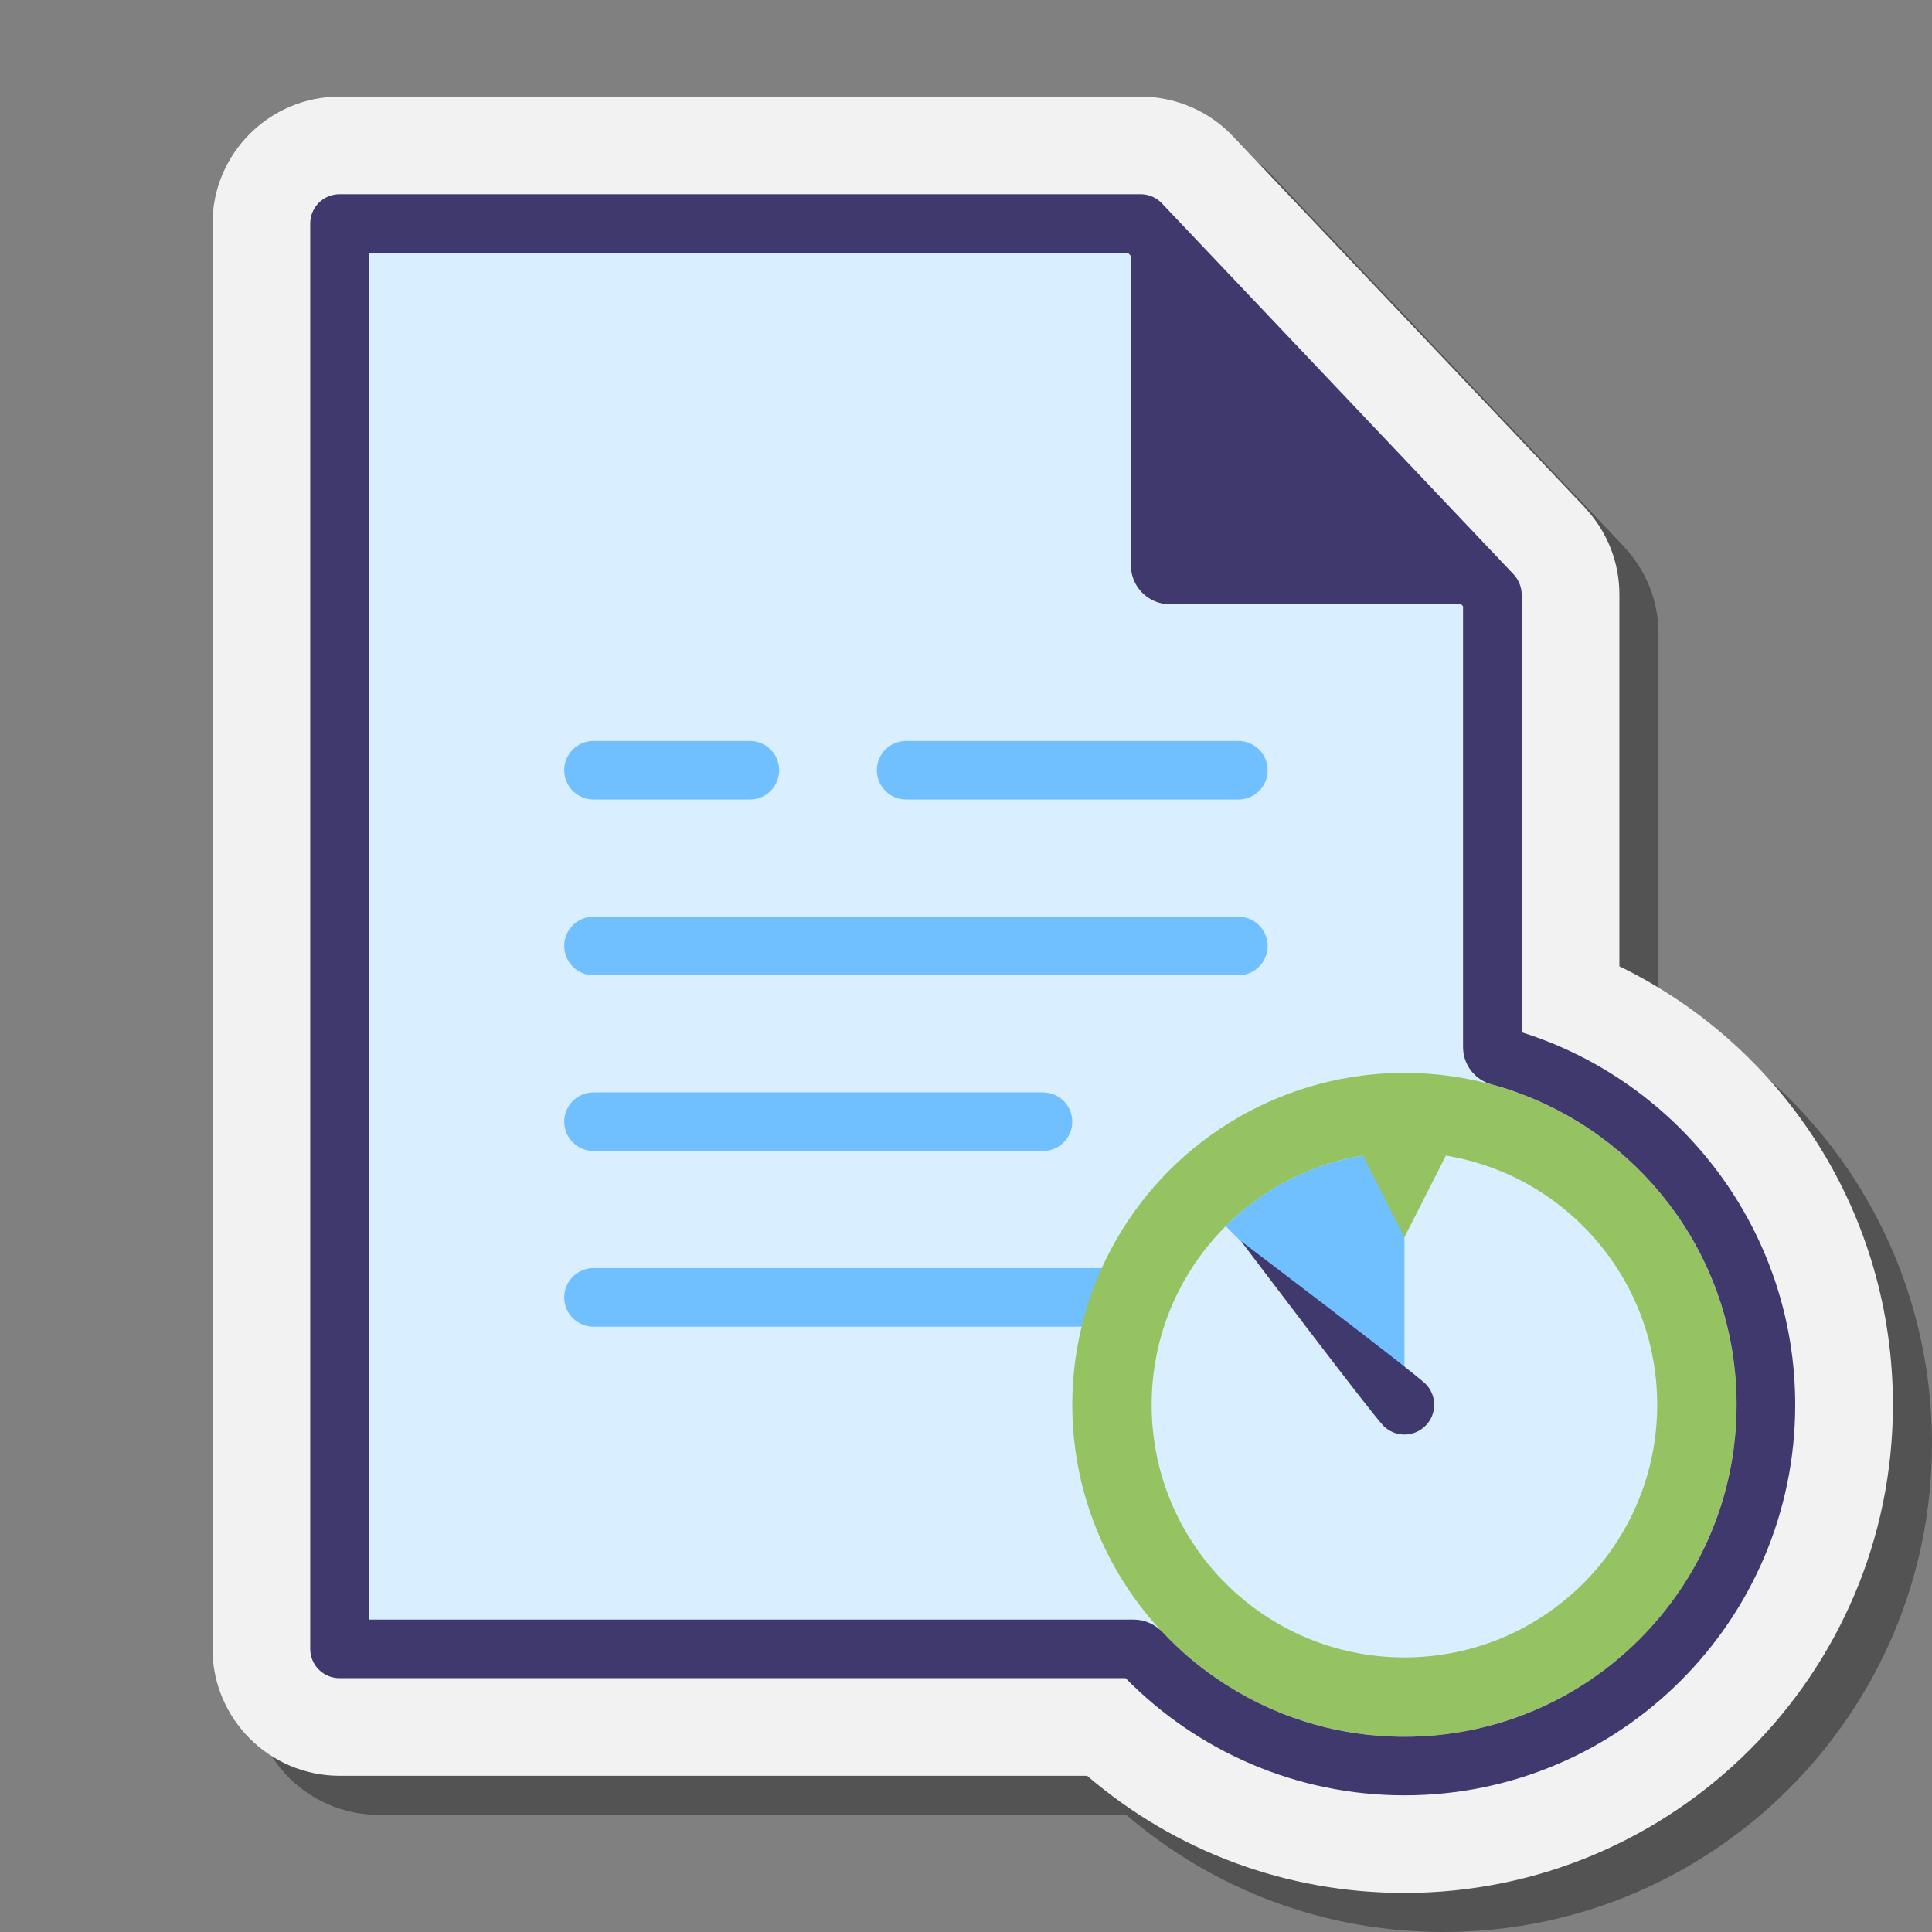 <svg xmlns="http://www.w3.org/2000/svg" x="0px" y="0px" width="50" height="50" viewBox="0 0 100 100">
<rect x="0" y="0" width="100" height="100" fill="#808080" stroke="none"/>
<path d="M100,74.734C100,88.671,88.663,100,74.716,100c-6.099,0-11.843-2.143-16.425-6.064H19.597 c-3.621,0-6.574-2.951-6.574-6.569V13.59c0-3.618,2.953-6.569,6.574-6.569h41.466c1.81,0,3.56,0.758,4.774,2.052l18.205,19.202 l0.02,0.02l0.01,0.02c1.143,1.223,1.77,2.809,1.77,4.477v19.243C94.438,56.229,100,64.931,100,74.734z" opacity=".35"></path><path fill="#f2f2f2" d="M97.977,72.713c0,13.937-11.337,25.266-25.284,25.266c-6.099,0-11.843-2.143-16.425-6.064H17.574 c-3.621,0-6.574-2.951-6.574-6.569V11.569C11,7.951,13.953,5,17.574,5H59.04c1.81,0,3.56,0.758,4.774,2.052l18.205,19.202 l0.02,0.02l0.01,0.02c1.143,1.223,1.77,2.809,1.77,4.477v19.243C92.415,54.208,97.977,62.91,97.977,72.713z"></path><path fill="#d9eeff" d="M17.068,85.851V11.064h40.455L77.75,32.287v53.564H17.068z"></path><path fill="#40396e" d="M58.534,13.085v16.17c0,1.117,0.905,2.021,2.023,2.021h16.182l-1.011-2.681L60.557,12.93 L58.534,13.085z"></path><path fill="#70bfff" d="M64.097,41.383H46.903c-0.837,0-1.517-0.679-1.517-1.516l0,0c0-0.837,0.68-1.516,1.517-1.516 h17.193c0.837,0,1.517,0.679,1.517,1.516l0,0C65.614,40.704,64.934,41.383,64.097,41.383z"></path><path fill="#70bfff" d="M64.097,50.479H30.722c-0.837,0-1.517-0.679-1.517-1.516l0,0c0-0.837,0.68-1.516,1.517-1.516 h33.375c0.837,0,1.517,0.679,1.517,1.516l0,0C65.614,49.8,64.934,50.479,64.097,50.479z"></path><path fill="#70bfff" d="M64.097,68.67H30.722c-0.837,0-1.517-0.679-1.517-1.516l0,0c0-0.837,0.68-1.516,1.517-1.516h33.375 c0.837,0,1.517,0.679,1.517,1.516l0,0C65.614,67.991,64.934,68.67,64.097,68.67z"></path><path fill="#70bfff" d="M53.983,59.574H30.722c-0.837,0-1.517-0.679-1.517-1.516l0,0c0-0.837,0.68-1.516,1.517-1.516 h23.261c0.837,0,1.517,0.679,1.517,1.516l0,0C55.5,58.895,54.82,59.574,53.983,59.574z"></path><path fill="#70bfff" d="M38.812,41.383h-8.091c-0.837,0-1.517-0.679-1.517-1.516l0,0c0-0.837,0.68-1.516,1.517-1.516h8.091 c0.837,0,1.517,0.679,1.517,1.516l0,0C40.33,40.704,39.65,41.383,38.812,41.383z"></path><ellipse cx="72.693" cy="72.713" fill="#96c362" rx="17.193" ry="17.181"></ellipse><path fill="#40396e" d="M78.761,53.43V30.771c0-0.384-0.152-0.758-0.415-1.041L60.142,10.528 c-0.283-0.303-0.688-0.475-1.102-0.475H17.574c-0.839,0-1.517,0.677-1.517,1.516v73.777c0,0.839,0.678,1.516,1.517,1.516h40.687 c3.671,3.739,8.789,6.064,14.432,6.064c11.155,0,20.227-9.065,20.227-20.213C92.92,63.678,86.953,56.007,78.761,53.43z M72.661,89.894c-3.618-0.007-6.954-1.127-9.717-3.032c-1.003-0.687-1.922-1.478-2.747-2.357c-0.393-0.419-0.93-0.675-1.505-0.675 H19.091V13.085h39.291l17.345,18.293v22.82c0,0.907,0.61,1.698,1.487,1.933c0.527,0.141,1.042,0.308,1.547,0.503 c6.503,2.446,11.124,8.721,11.125,16.078C89.887,82.212,82.169,89.911,72.661,89.894z"></path><ellipse cx="72.693" cy="72.713" fill="#d9eeff" rx="13.084" ry="13.075"></ellipse><path fill="#70bfff" d="M72.693,72.713V59.638c-3.613,0-6.884,1.464-9.252,3.829L72.693,72.713z"></path><path fill="#96c362" d="M70.057,58.851l2.636,5.19l2.636-5.19c-0.867-0.1-1.743-0.165-2.636-0.165 C71.8,58.686,70.923,58.751,70.057,58.851z"></path><path fill="#40396e" d="M73.781,73.802c-0.602,0.6-1.576,0.599-2.176-0.002c-0.6-0.601-7.367-9.556-7.367-9.556 s8.946,6.782,9.547,7.383C74.384,72.228,74.382,73.202,73.781,73.802z"></path>
</svg>
